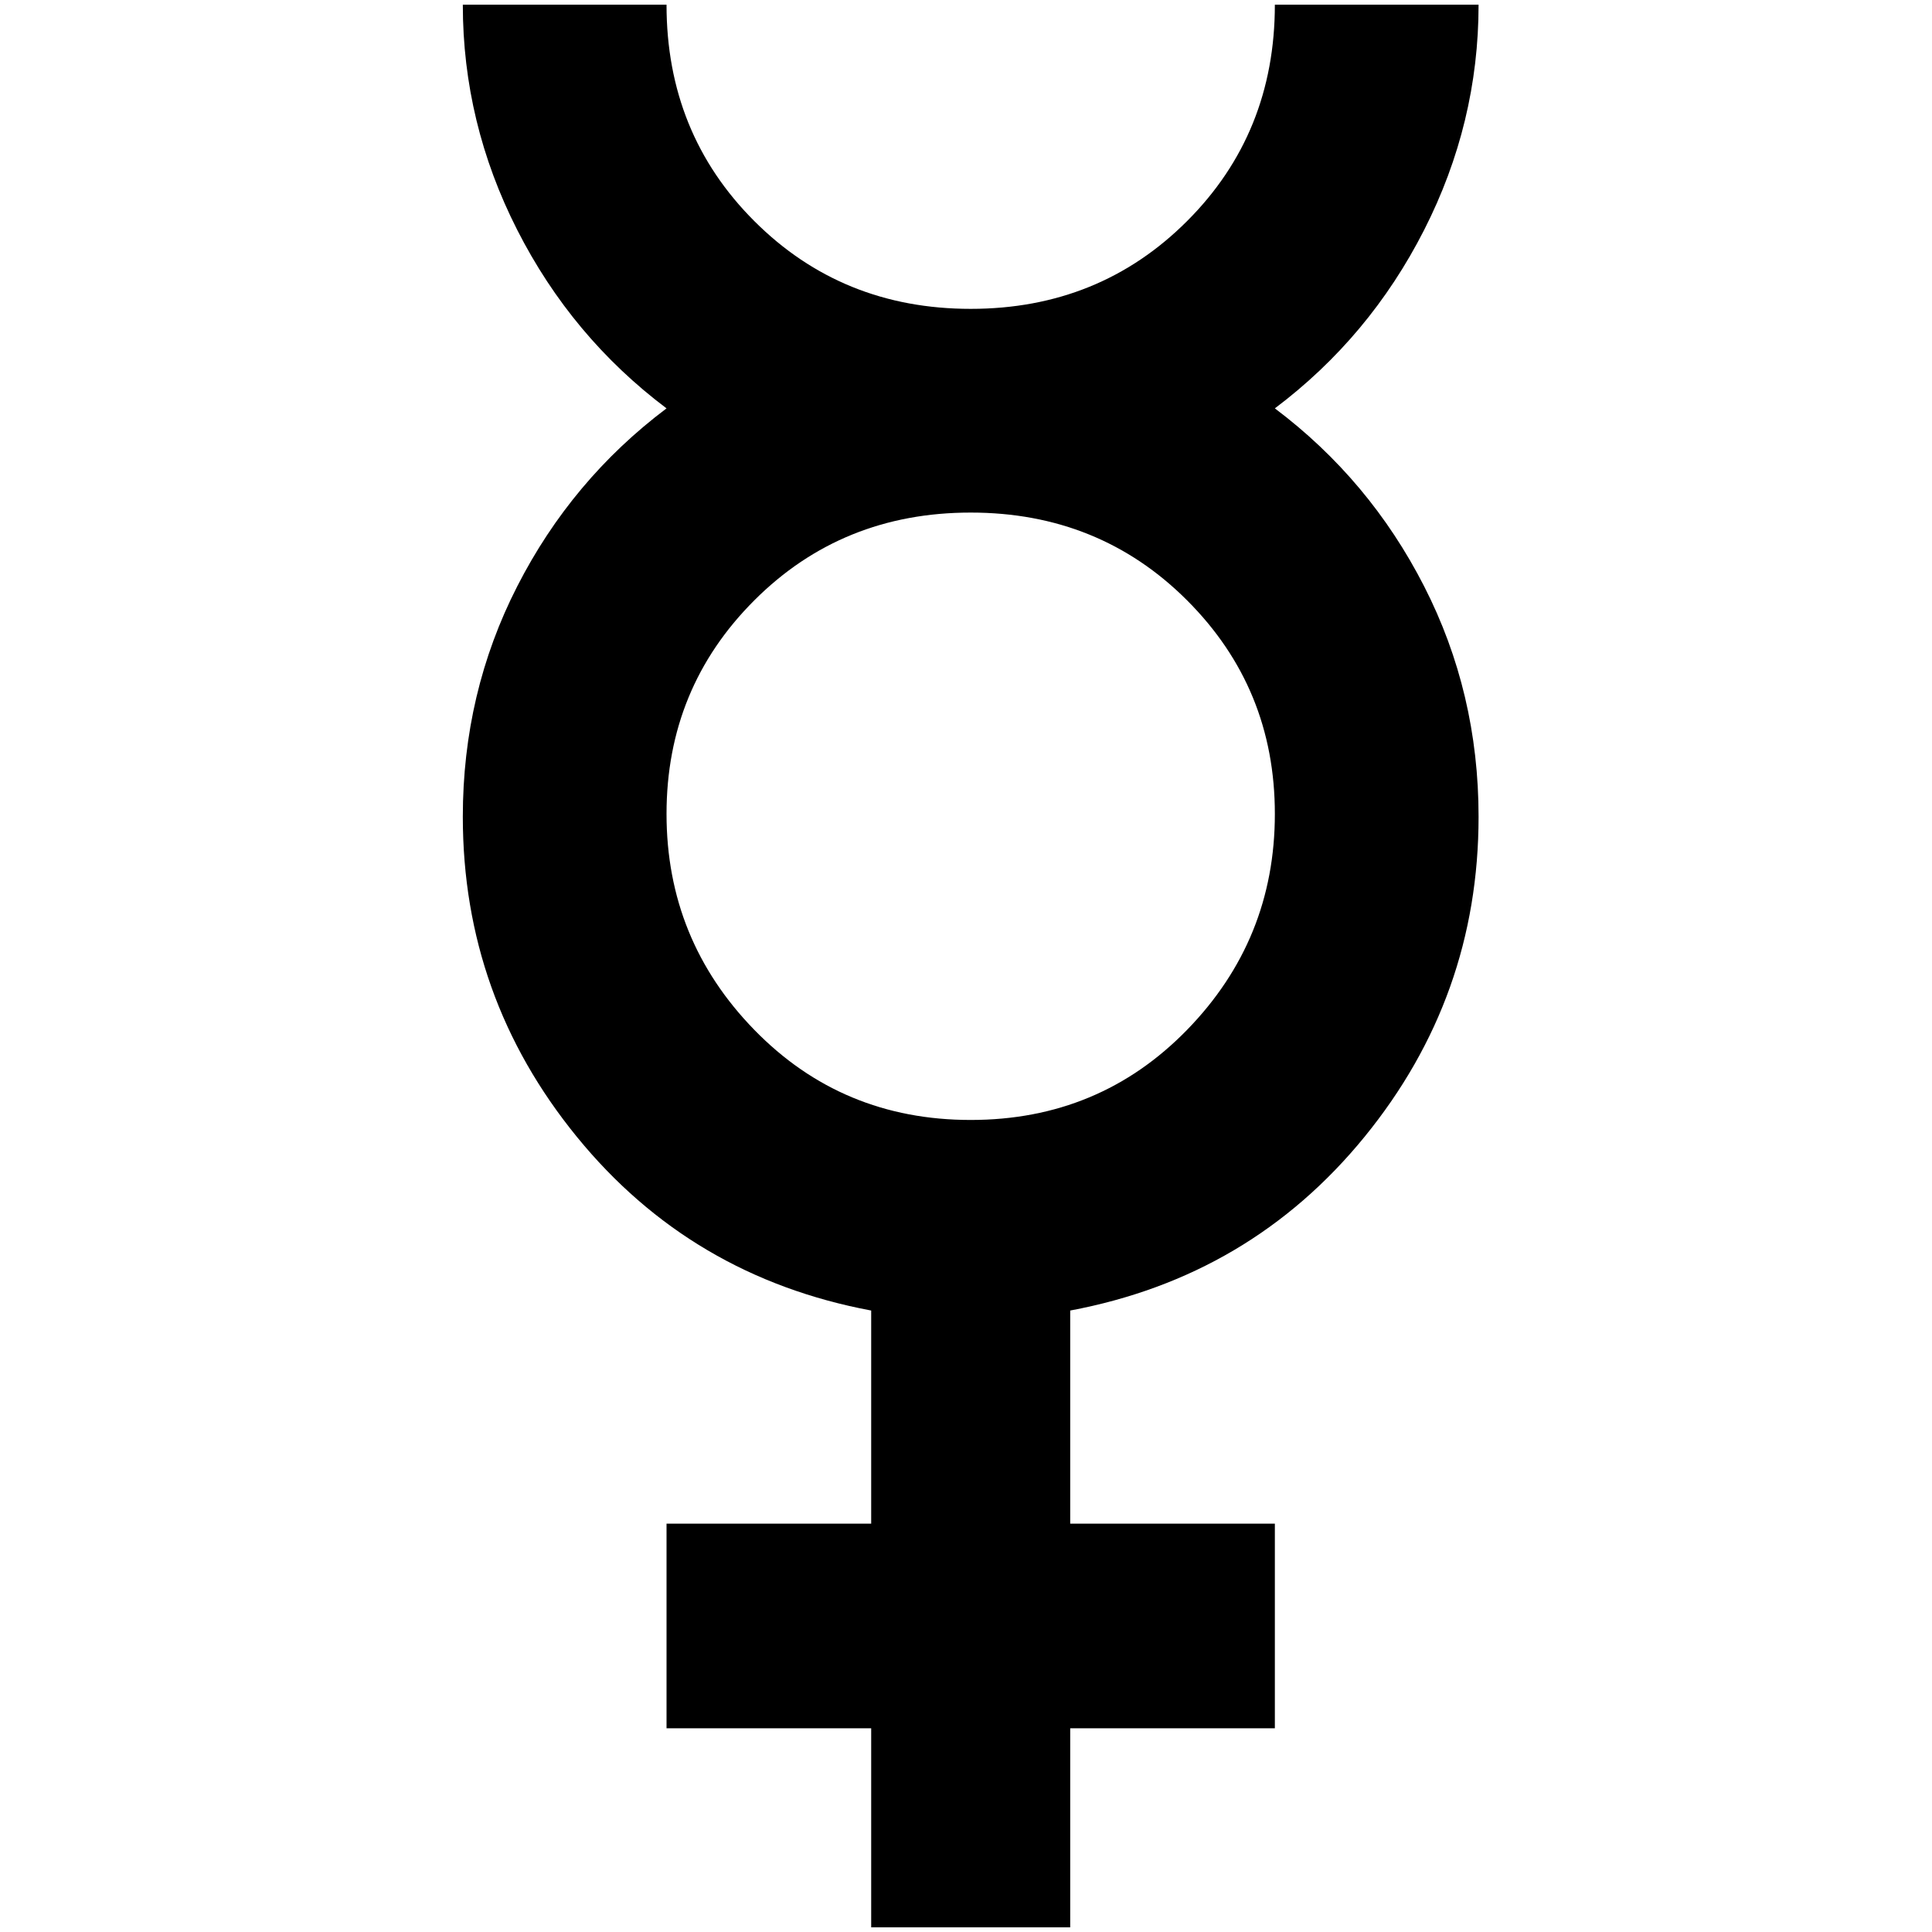 <?xml version="1.0" standalone="no"?>
<!DOCTYPE svg PUBLIC "-//W3C//DTD SVG 1.1//EN" "http://www.w3.org/Graphics/SVG/1.1/DTD/svg11.dtd" >
<svg xmlns="http://www.w3.org/2000/svg" xmlns:xlink="http://www.w3.org/1999/xlink" version="1.1" width="2048" height="2048" viewBox="-10 0 2058 2048">
   <path fill="currentColor"
d="M483 0q0 126 58 240t159 190q-101 76 -159 189.5t-58 245.5q0 192 121.5 341t313.5 185v227h-218v218h218v212h212v-212h218v-218h-218v-227q192 -36 313.5 -185t121.5 -341q0 -132 -58 -245.5t-159 -189.5q101 -76 159 -190t58 -240h-217q0 137 -93.5 230.5t-230.5 93.5
t-230.5 -93.5t-93.5 -230.5h-217zM1024 541q137 0 230.5 93.5t93.5 227.5t-93.5 230t-230.5 96t-230.5 -96t-93.5 -230t93.5 -227.5t230.5 -93.5z" />
</svg>
